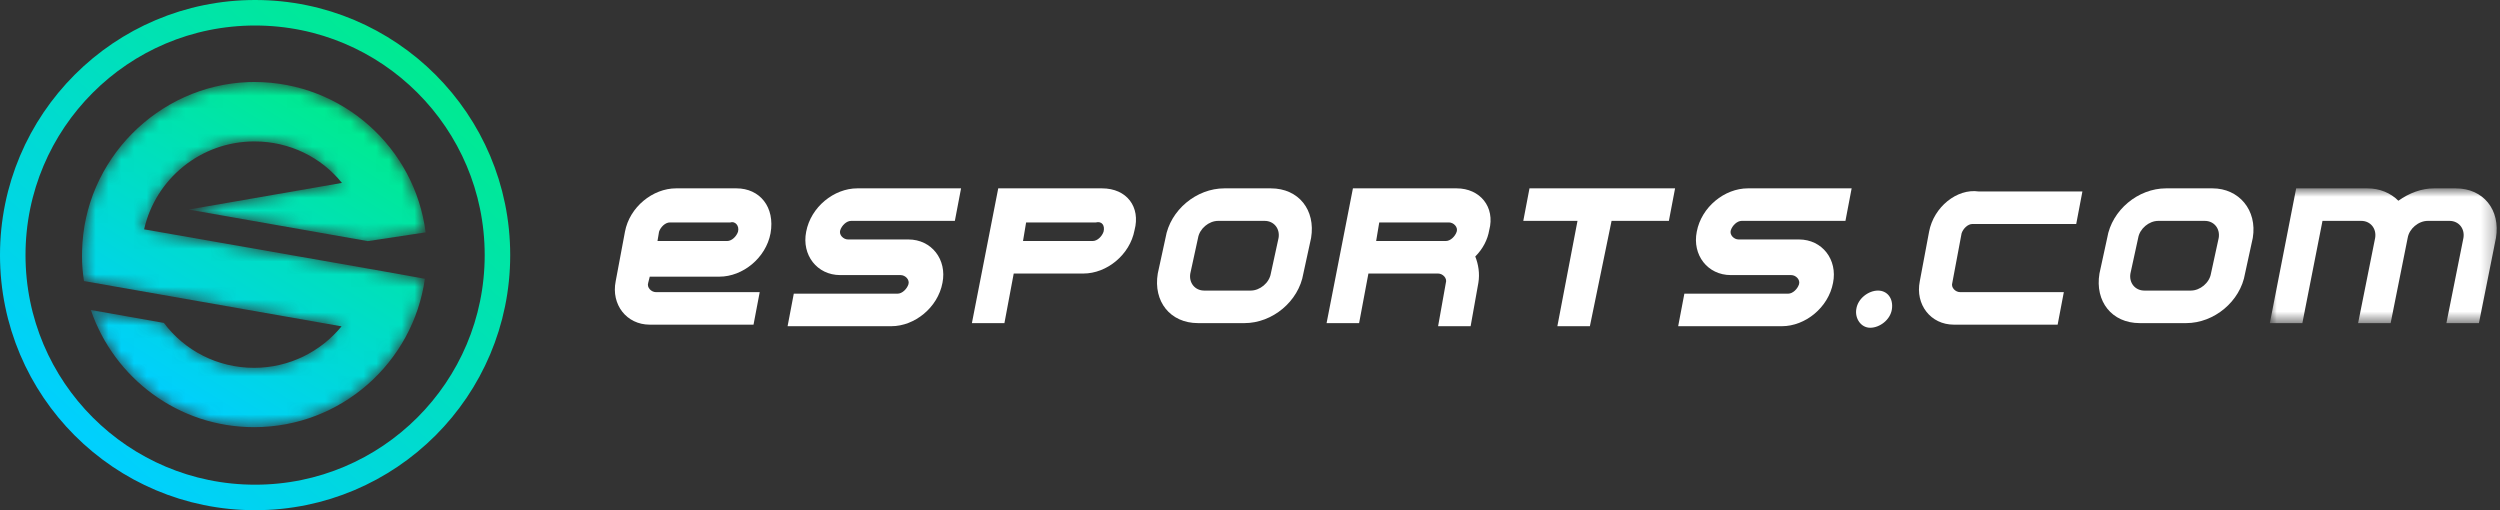 <?xml version="1.0" encoding="UTF-8"?>
<svg width="196px" height="40px" viewBox="0 0 196 40" version="1.1" xmlns="http://www.w3.org/2000/svg" xmlns:xlink="http://www.w3.org/1999/xlink">
    <rect x="0" y="0" width="196" height="40" fill="#333333" stroke="none"/>
    <!-- Generator: sketchtool 51.2 (57519) - http://www.bohemiancoding.com/sketch -->
    <title>E5C5B001-4CC9-4CE9-82A5-9055F0C81B32</title>
    <desc>Created with sketchtool.</desc>
    <defs>
        <polygon id="path-1" points="0.955 0.838 18.742 0.838 18.742 11.403 0.955 11.403"></polygon>
        <linearGradient x1="11.761%" y1="83.834%" x2="79.875%" y2="6.329%" id="linearGradient-3">
            <stop stop-color="#00D0FD" offset="0%"></stop>
            <stop stop-color="#00EA91" offset="100%"></stop>
        </linearGradient>
        <path d="M18.9,5.429 C18.758,5.429 18.614,5.432 18.471,5.436 C11.372,5.705 5.585,11.551 5.436,18.679 C5.432,18.806 5.429,18.931 5.429,19.055 L5.429,19.123 C5.43,19.772 5.488,20.404 5.585,21.036 L25.778,24.585 C24.168,26.554 21.692,27.837 18.918,27.837 C16.025,27.837 13.46,26.465 11.849,24.317 L6.122,23.303 C7.942,28.642 12.982,32.49 18.918,32.49 C25.749,32.49 31.386,27.419 32.311,20.857 L29,20.261 L24.078,19.396 L10.298,16.98 C11.193,13.042 14.713,10.089 18.948,10.089 C21.722,10.089 24.197,11.342 25.808,13.341 L13.788,15.429 L27.837,17.904 L32.37,17.218 C31.526,10.582 25.853,5.451 18.983,5.429 L18.9,5.429 Z" id="path-4"></path>
        <linearGradient x1="76.584%" y1="7.459%" x2="23.867%" y2="92.439%" id="linearGradient-6">
            <stop stop-color="#00EB8E" offset="0%"></stop>
            <stop stop-color="#00CFFF" offset="100%"></stop>
        </linearGradient>
    </defs>
    <g id="eSports-Home-1920" stroke="none" stroke-width="1" fill="none" fill-rule="evenodd">
        <g id="Homepage---Logo-test" transform="translate(-36, -26)">
            <g id="Logo-test-2" transform="translate(37, 27)">
                <g id="Group-24" transform="translate(46.071, 12.929)">
                    <path d="M10.669,0.838 L5.933,0.838 C4.112,0.838 2.29,2.296 1.926,4.238 L1.198,8.124 C0.833,9.945 2.048,11.524 3.869,11.524 L12.005,11.524 L12.49,8.975 L4.355,8.975 C3.99,8.975 3.626,8.609 3.748,8.245 L3.869,7.761 L9.333,7.761 C11.155,7.761 12.976,6.302 13.34,4.359 C13.705,2.296 12.49,0.838 10.669,0.838 M10.79,4.238 C10.669,4.602 10.305,4.966 9.94,4.966 L4.476,4.966 L4.598,4.238 C4.719,3.874 5.083,3.51 5.448,3.51 L10.183,3.51 C10.548,3.388 10.912,3.752 10.79,4.238" id="Fill-1" fill="#FFFFFF"></path>
                    <path d="M104.169,4.238 L103.44,8.124 C103.076,9.945 104.29,11.524 106.112,11.524 L114.248,11.524 L114.733,8.974 L106.598,8.974 C106.233,8.974 105.869,8.61 105.99,8.245 L106.719,4.36 C106.84,3.995 107.205,3.631 107.569,3.631 L115.705,3.631 L116.19,1.081 L108.055,1.081 C106.355,0.838 104.533,2.295 104.169,4.238" id="Fill-3" fill="#FFFFFF"></path>
                    <path d="M39.326,0.838 L31.191,0.838 L29.126,11.403 L31.676,11.403 L32.405,7.516 L37.869,7.516 C39.691,7.516 41.512,6.059 41.876,4.118 C42.362,2.296 41.269,0.838 39.326,0.838 M39.448,4.238 C39.326,4.602 38.962,4.966 38.598,4.966 L33.133,4.966 L33.376,3.51 L38.841,3.51 C39.326,3.388 39.569,3.752 39.448,4.238" id="Fill-5" fill="#FFFFFF"></path>
                    <g id="Group-9" transform="translate(129.929, 0)">
                        <mask id="mask-2" fill="white">
                            <use xlink:href="#path-1"></use>
                        </mask>
                        <g id="Clip-8"></g>
                        <path d="M15.526,0.838 L13.826,0.838 C12.855,0.838 11.883,1.202 11.033,1.809 C10.426,1.202 9.576,0.838 8.605,0.838 L3.019,0.838 L0.955,11.403 L3.505,11.403 L5.083,3.388 L8.119,3.388 C8.848,3.388 9.333,3.995 9.212,4.725 L7.876,11.403 L10.426,11.403 L11.762,4.725 C11.883,3.995 12.612,3.388 13.34,3.388 L15.04,3.388 C15.769,3.388 16.255,3.995 16.133,4.725 L14.798,11.403 L17.348,11.403 L18.683,4.725 C19.048,2.538 17.712,0.838 15.526,0.838" id="Fill-7" fill="#FFFFFF" mask="url(#mask-2)"></path>
                    </g>
                    <path d="M85.955,4.238 C85.59,6.06 86.805,7.638 88.626,7.638 L93.362,7.638 C93.726,7.638 94.09,8.003 93.969,8.367 C93.848,8.731 93.483,9.095 93.119,9.095 L84.983,9.095 L84.498,11.645 L92.633,11.645 C94.455,11.645 96.276,10.188 96.64,8.245 C97.005,6.424 95.79,4.845 93.969,4.845 L89.233,4.845 C88.869,4.845 88.505,4.481 88.626,4.117 C88.748,3.753 89.112,3.388 89.476,3.388 L97.612,3.388 L98.098,0.838 L89.962,0.838 C88.14,0.838 86.319,2.295 85.955,4.238" id="Fill-10" fill="#FFFFFF"></path>
                    <path d="M16.133,4.238 C15.769,6.06 16.983,7.638 18.805,7.638 L23.54,7.638 C23.905,7.638 24.269,8.003 24.148,8.367 C24.026,8.731 23.662,9.095 23.298,9.095 L15.162,9.095 L14.676,11.645 L22.812,11.645 C24.633,11.645 26.455,10.188 26.819,8.245 C27.183,6.424 25.969,4.845 24.148,4.845 L19.412,4.845 C19.048,4.845 18.683,4.481 18.805,4.117 C18.926,3.753 19.29,3.388 19.655,3.388 L27.79,3.388 L28.276,0.838 L20.14,0.838 C18.319,0.838 16.498,2.295 16.133,4.238" id="Fill-12" fill="#FFFFFF"></path>
                    <path d="M52.562,0.838 L48.919,0.838 C46.733,0.838 44.669,2.538 44.305,4.725 L43.698,7.516 C43.333,9.702 44.669,11.403 46.855,11.403 L50.498,11.403 C52.683,11.403 54.748,9.702 55.112,7.516 L55.719,4.725 C56.083,2.538 54.748,0.838 52.562,0.838 M53.169,4.725 L52.562,7.516 C52.44,8.245 51.712,8.852 50.983,8.852 L47.34,8.852 C46.612,8.852 46.126,8.245 46.248,7.516 L46.855,4.725 C46.976,3.995 47.705,3.388 48.433,3.388 L52.076,3.388 C52.805,3.388 53.29,3.995 53.169,4.725" id="Fill-14" fill="#FFFFFF"></path>
                    <path d="M126.39,0.838 L122.747,0.838 C120.562,0.838 118.497,2.538 118.133,4.725 L117.526,7.516 C117.162,9.702 118.497,11.403 120.683,11.403 L124.326,11.403 C126.512,11.403 128.576,9.702 128.94,7.516 L129.547,4.725 C129.912,2.538 128.454,0.838 126.39,0.838 M126.876,4.725 L126.269,7.516 C126.147,8.245 125.419,8.852 124.69,8.852 L121.047,8.852 C120.319,8.852 119.833,8.245 119.954,7.516 L120.562,4.725 C120.683,3.995 121.412,3.388 122.14,3.388 L125.783,3.388 C126.512,3.388 126.997,3.995 126.876,4.725" id="Fill-16" fill="#FFFFFF"></path>
                    <path d="M67.133,0.838 L58.998,0.838 L56.933,11.403 L59.483,11.403 L60.212,7.516 L65.676,7.516 C66.04,7.516 66.405,7.881 66.283,8.245 L65.676,11.645 L68.226,11.645 L68.833,8.245 C68.955,7.516 68.833,6.788 68.59,6.181 C69.198,5.574 69.562,4.845 69.683,4.118 C70.169,2.296 68.955,0.838 67.133,0.838 Z M60.819,4.966 L61.062,3.51 L66.526,3.51 C66.89,3.51 67.255,3.874 67.133,4.238 C67.012,4.602 66.648,4.966 66.283,4.966 L60.819,4.966 Z" id="Fill-18" fill="#FFFFFF"></path>
                    <polygon id="Fill-20" fill="#FFFFFF" points="77.091 0.838 72.841 0.838 72.355 3.388 76.605 3.388 75.026 11.645 77.576 11.645 79.276 3.388 83.769 3.388 84.255 0.838 79.762 0.838"></polygon>
                    <path d="M100.162,8.852 C99.433,8.852 98.583,9.459 98.462,10.309 C98.341,11.038 98.826,11.767 99.555,11.767 C100.283,11.767 101.133,11.159 101.255,10.309 C101.376,9.459 100.891,8.852 100.162,8.852" id="Fill-22" fill="#FFFFFF"></path>
                </g>
                <g id="1111">
                    <circle id="Oval-8" stroke="url(#linearGradient-3)" stroke-width="2" fill-rule="nonzero" cx="19" cy="19" r="19"></circle>
                    <mask id="mask-5" fill="white">
                        <use xlink:href="#path-4"></use>
                    </mask>
                    <g id="Clip-2"></g>
                    <path d="M18.9,5.429 C18.758,5.429 18.614,5.432 18.471,5.436 C11.372,5.705 5.585,11.551 5.436,18.679 C5.432,18.806 5.429,18.931 5.429,19.055 L5.429,19.123 C5.43,19.772 5.488,20.404 5.585,21.036 L25.778,24.585 C24.168,26.554 21.692,27.837 18.918,27.837 C16.025,27.837 13.46,26.465 11.849,24.317 L6.122,23.303 C7.942,28.642 12.982,32.49 18.918,32.49 C25.749,32.49 31.386,27.419 32.311,20.857 L29,20.261 L24.078,19.396 L10.298,16.98 C11.193,13.042 14.713,10.089 18.948,10.089 C21.722,10.089 24.197,11.342 25.808,13.341 L13.788,15.429 L27.837,17.904 L32.37,17.218 C31.526,10.582 25.853,5.451 18.983,5.429 L18.9,5.429 Z" id="Fill-1" fill="url(#linearGradient-6)" mask="url(#mask-5)"></path>
                </g>
            </g>
        </g>
    </g>
</svg>